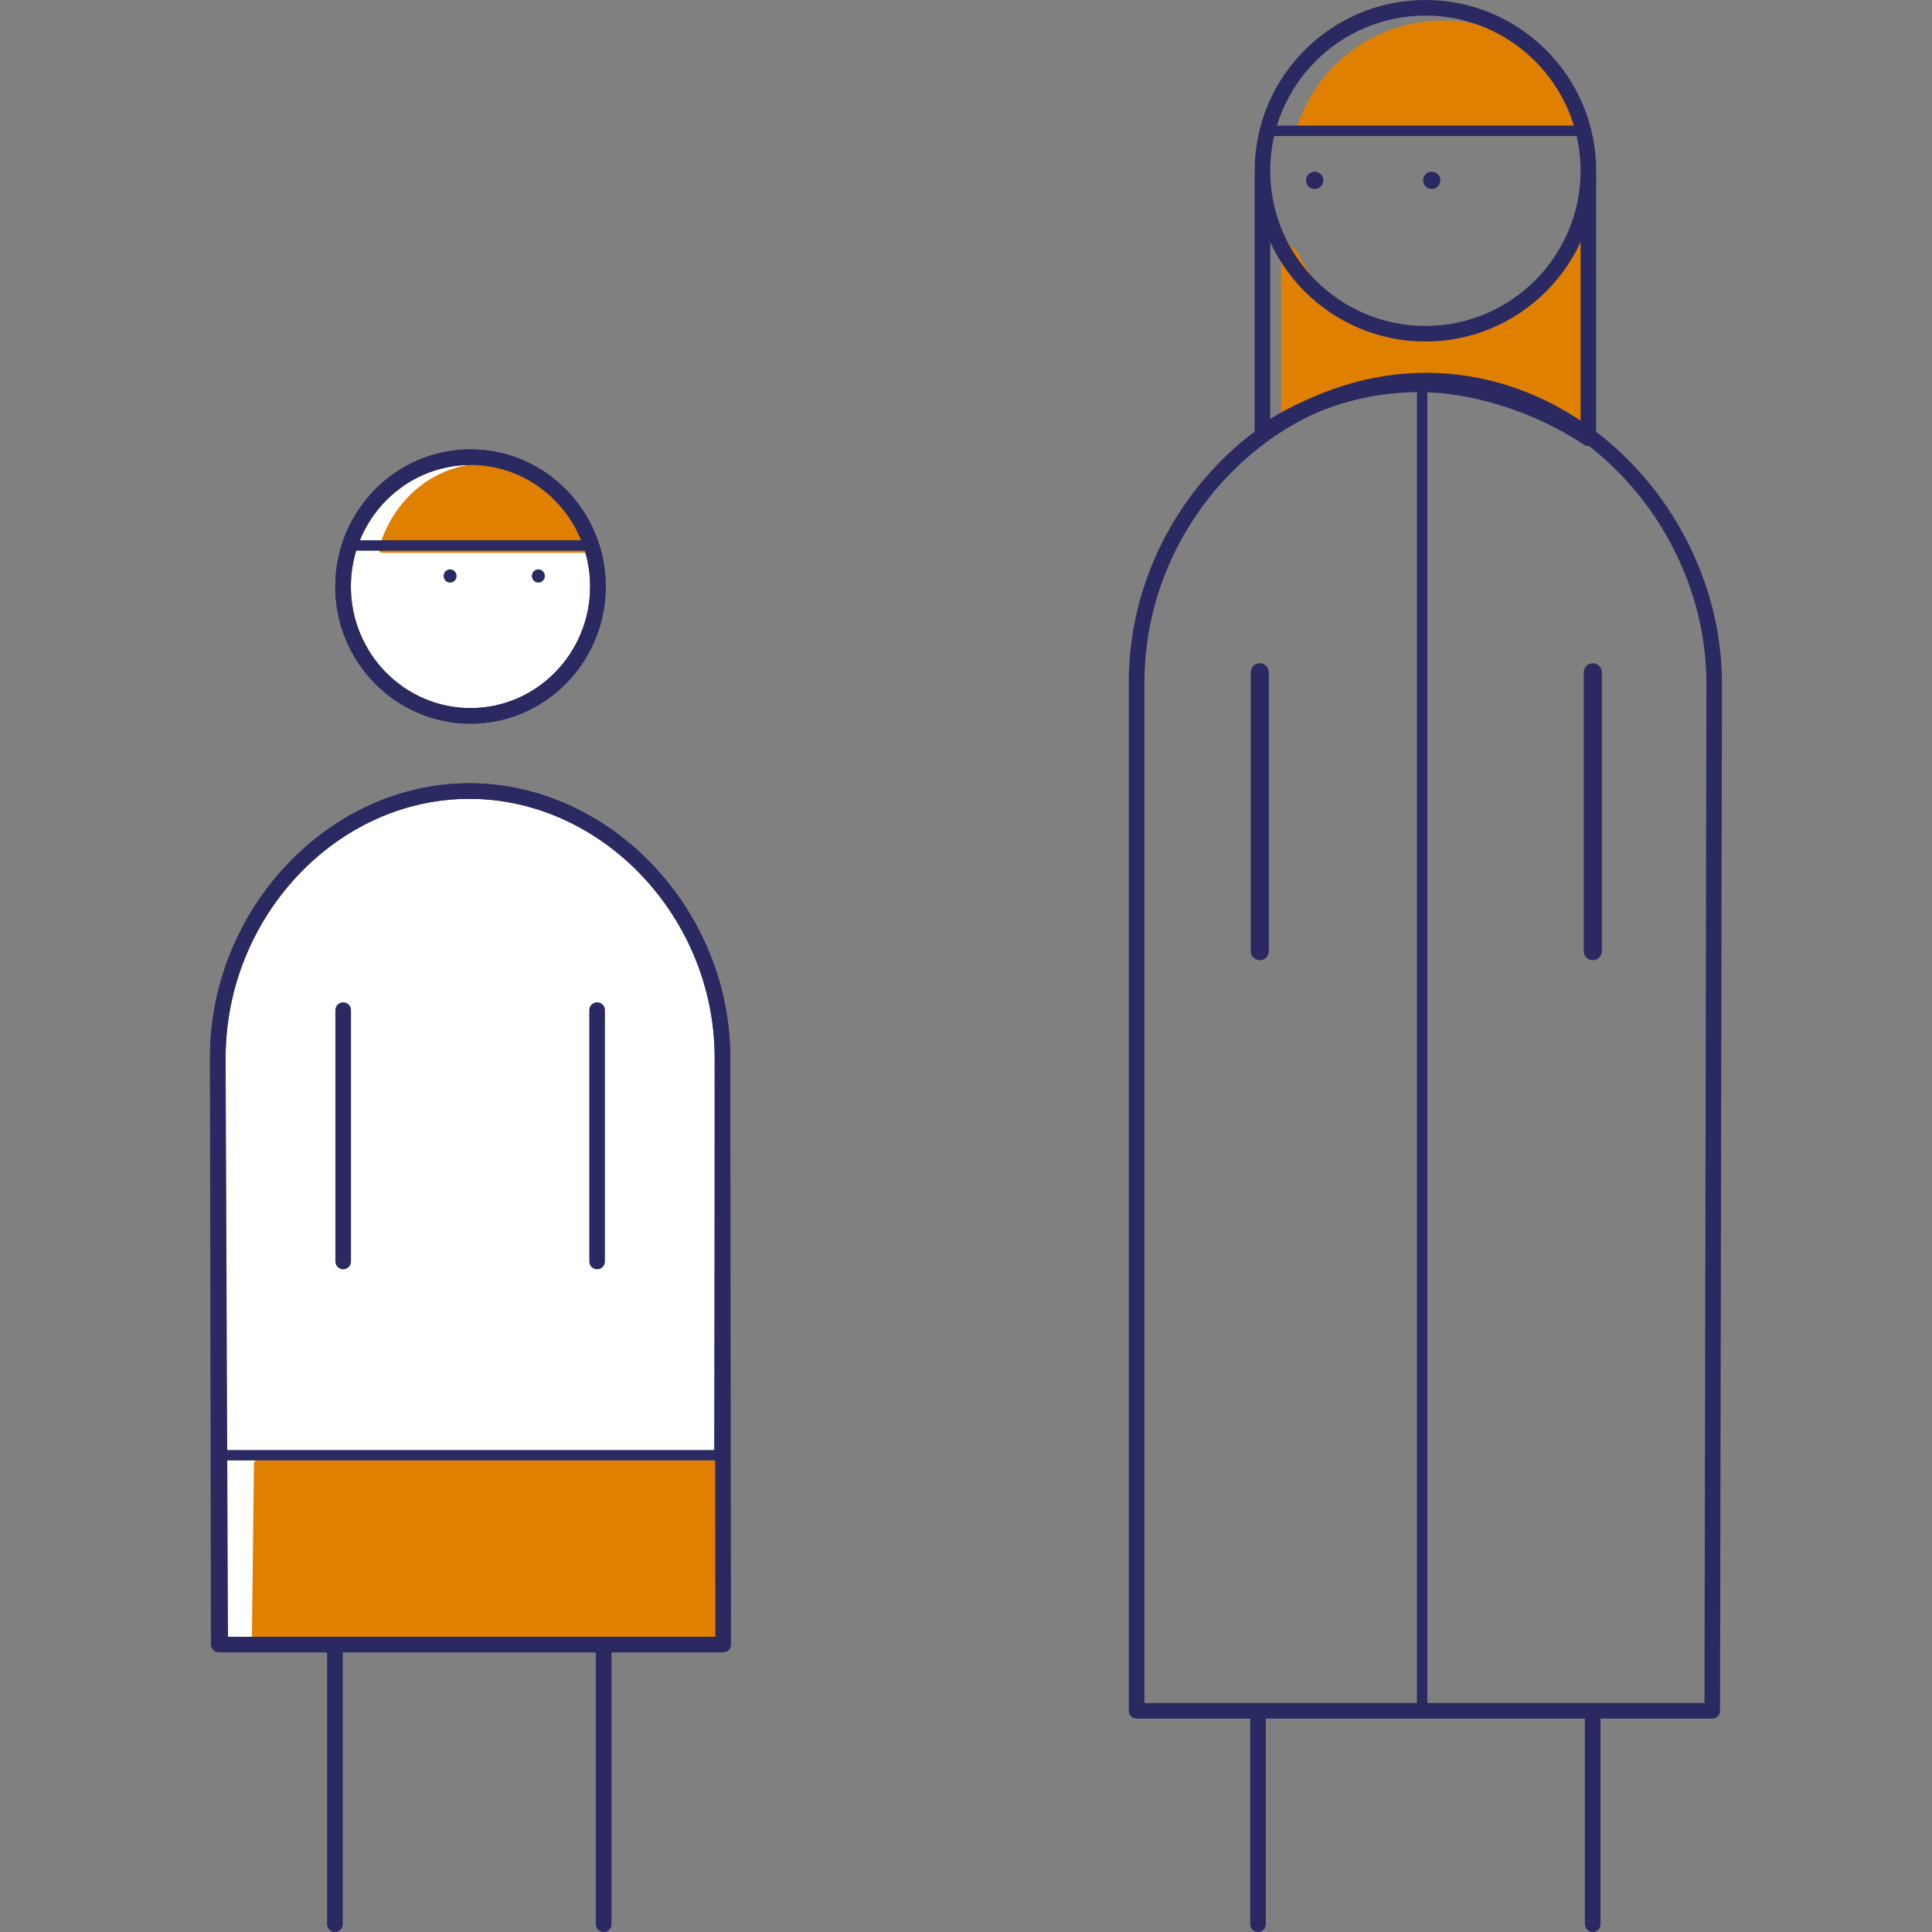 <?xml version="1.0" encoding="UTF-8"?><svg id="a" xmlns="http://www.w3.org/2000/svg" xmlns:xlink="http://www.w3.org/1999/xlink" viewBox="0 0 512 512"><rect x="0" y="0" width="512" height="512" fill="#808080" stroke="none"/><defs><style>.h{fill:none;}.i{fill:#fff;}.j{fill:#df8000;}.k{fill:#2b2961;}.l{clip-path:url(#c);}.m{clip-path:url(#b);}.n{clip-path:url(#f);}.o{clip-path:url(#e);}.p{clip-path:url(#d);}.q{clip-path:url(#g);}</style><clipPath id="b"><rect class="h" x="55.65" width="400.7" height="512"/></clipPath><clipPath id="c"><rect class="h" x="55.65" width="400.7" height="512"/></clipPath><clipPath id="d"><rect class="h" x="55.65" width="400.7" height="512"/></clipPath><clipPath id="e"><rect class="h" x="55.65" width="400.7" height="512"/></clipPath><clipPath id="f"><rect class="h" x="55.65" width="400.7" height="512"/></clipPath><clipPath id="g"><rect class="h" x="55.65" width="400.7" height="512"/></clipPath></defs><g class="m"><path class="j" d="M379.08,101.81c15.87,0,30.61,2.99,42.86,11.44V58.34l-4.46,6.21c-7,14.53-21.55,24.56-38.4,24.56s-28.77-7.05-35.77-21.58l-2.96-2.98v48.07c11.39-6.83,24.59-10.81,38.73-10.81"/><path class="j" d="M421.94,114.12c-.17,0-.34-.05-.49-.15-11.01-7.59-24.88-11.29-42.37-11.29-13.39,0-26.63,3.7-38.28,10.7-.27,.15-.61,.15-.87,0-.27-.15-.44-.44-.44-.75v-48.07c0-.35,.21-.67,.54-.8,.32-.15,.69-.07,.94,.19l2.96,2.97c.07,.07,.13,.15,.17,.24,6.83,14.19,18.28,21.09,34.99,21.09s30.47-9.22,37.62-24.06l4.53-6.34c.22-.31,.61-.42,.98-.32,.36,.11,.6,.45,.6,.83v54.91c0,.32-.18,.62-.46,.77-.13,.07-.26,.1-.4,.1Zm-42.86-13.18c17.15,0,30.91,3.5,42,10.68V61.04l-2.89,4.02c-7.36,15.32-22.38,24.92-39.11,24.92s-29.42-7.38-36.49-21.94l-1.37-1.39v44.46c11.6-6.66,24.66-10.17,37.86-10.17Z"/><path class="k" d="M420.94,118.22c-.4,0-.81-.11-1.15-.35-12.83-8.6-29.55-13.95-43.64-13.95s-27.83,4.1-40.44,12.55c-.64,.43-1.45,.46-2.13,.11-.67-.36-1.09-1.06-1.09-1.82V47.26h4.13v63.73c12.24-7.43,25.52-11.19,39.52-11.19s29.75,4.78,42.73,12.61V46.43h4.13V116.16c0,.76-.42,1.47-1.09,1.82-.31,.16-.64,.24-.98,.24Z"/><path class="k" d="M422.09,512c-1.14,0-2.07-.92-2.07-2.07v-55.09c0-1.14,.92-2.07,2.07-2.07s2.07,.92,2.07,2.07v55.09c0,1.14-.92,2.07-2.07,2.07Zm-88.7,0c-1.14,0-2.07-.92-2.07-2.07v-55.09c0-1.14,.92-2.07,2.07-2.07s2.07,.92,2.07,2.07v55.09c0,1.14-.92,2.07-2.07,2.07Z"/></g><path class="k" d="M422.11,254.47c-1.33,0-2.39-1.07-2.39-2.39v-73.92c0-1.33,1.07-2.39,2.39-2.39s2.39,1.07,2.39,2.39v73.92c0,1.33-1.07,2.39-2.39,2.39Z"/><g class="l"><path class="k" d="M453.77,455.45h-152.55c-1.14,0-2.07-.92-2.07-2.07V180.78c0-44.14,35.87-81.68,78.33-81.97h.49c19.45,0,38.27,8.01,53.04,22.61,15.98,15.78,25.21,37.42,25.33,59.35v.02l-.51,272.61c0,1.14-.93,2.06-2.07,2.06Zm-150.48-4.13h148.42l.51-270.54c-.11-20.84-8.9-41.4-24.1-56.42-14-13.82-31.79-21.42-50.14-21.42h-.46c-40.23,.28-74.23,35.92-74.23,77.84V451.32Z"/><path class="j" d="M420.78,34.77c-4.99-16.48-20.22-28.48-38.25-28.48s-33.26,12-38.25,28.48h76.5Z"/><path class="j" d="M420.78,35.64h-76.5c-.28,0-.53-.13-.7-.35-.16-.22-.21-.5-.13-.77,5.26-17.4,20.97-29.09,39.08-29.09s33.82,11.69,39.08,29.09c.08,.26,.03,.54-.13,.77-.17,.22-.42,.35-.7,.35Zm-75.32-1.74h74.13c-5.37-16.04-20.12-26.74-37.07-26.74s-31.7,10.7-37.07,26.74Z"/><path class="k" d="M377.75,90.51c-24.96,0-45.26-20.3-45.26-45.25S352.79,0,377.75,0s45.25,20.3,45.25,45.26-20.3,45.25-45.25,45.25Zm0-86.38c-22.68,0-41.13,18.45-41.13,41.13s18.45,41.12,41.13,41.12,41.12-18.45,41.12-41.12-18.45-41.13-41.12-41.13Z"/></g><rect class="k" x="337.04" y="33.28" width="81.41" height="2.76"/><g class="p"><path class="k" d="M350.69,47.8c0,1.26-1.03,2.29-2.29,2.29s-2.29-1.03-2.29-2.29,1.03-2.29,2.29-2.29,2.29,1.02,2.29,2.29"/><path class="k" d="M381.71,47.8c0,1.26-1.03,2.29-2.29,2.29s-2.29-1.03-2.29-2.29,1.03-2.29,2.29-2.29,2.29,1.02,2.29,2.29"/></g><path class="k" d="M376.88,453.32c-.76,0-1.38-.62-1.38-1.38V102.56c0-.76,.62-1.38,1.38-1.38s1.38,.62,1.38,1.38V451.95c0,.76-.62,1.38-1.38,1.38Z"/><path class="k" d="M333.86,254.47c-1.33,0-2.39-1.07-2.39-2.39v-73.92c0-1.33,1.07-2.39,2.39-2.39s2.39,1.07,2.39,2.39v73.92c0,1.33-1.07,2.39-2.39,2.39Z"/><g class="o"><path class="i" d="M191.47,280.32c0-37.4-30.29-70.68-67.1-70.68s-66.65,33.27-66.65,70.68l.25,155.51H191.27l.19-155.51Z"/><path class="k" d="M191.28,437.89H57.97c-1.14,0-2.07-.92-2.07-2.06l-.26-155.5c0-39.44,31.47-72.75,68.72-72.75s69.16,33.31,69.16,72.75h0l-.19,155.5c0,1.14-.92,2.07-2.07,2.07Zm-131.24-4.13H189.21l.19-153.44c0-37.19-29.78-68.62-65.03-68.62s-64.59,31.42-64.59,68.62l.26,153.44Z"/><path class="i" d="M158.45,155.44c0,18.93-15.12,34.28-33.77,34.28s-33.77-15.35-33.77-34.28,15.12-34.28,33.77-34.28,33.77,15.35,33.77,34.28"/><path class="k" d="M124.69,191.78c-19.76,0-35.84-16.3-35.84-36.34s16.08-36.35,35.84-36.35,35.83,16.31,35.83,36.35-16.07,36.34-35.83,36.34Zm0-68.56c-17.48,0-31.71,14.45-31.71,32.22s14.23,32.21,31.71,32.21,31.7-14.45,31.7-32.21-14.22-32.22-31.7-32.22Z"/></g><polygon class="j" points="191.38 433.22 67.61 434.47 68.16 387.84 190.75 387.84 191.38 433.22"/><path class="j" d="M67.61,435.33c-.23,0-.45-.09-.61-.26s-.25-.38-.25-.62l.55-46.63c0-.47,.39-.85,.86-.85h122.59c.47,0,.85,.38,.86,.85l.63,45.37c0,.23-.09,.45-.24,.61-.16,.17-.38,.26-.61,.26l-123.77,1.25h0Zm1.4-46.63l-.52,44.9,122.02-1.24-.61-43.66H69.01Z"/><g class="n"><path class="j" d="M155.8,145.65c-3.56-12.67-14.42-21.9-27.29-21.9s-23.72,9.22-27.29,21.9h54.57Z"/><path class="j" d="M155.8,146.5h-54.57c-.27,0-.52-.13-.69-.34s-.22-.49-.14-.75c3.78-13.47,15.08-22.52,28.11-22.52s24.32,9.05,28.11,22.52c.07,.26,.02,.54-.14,.75s-.42,.34-.69,.34Zm-53.41-1.72h52.26c-3.87-12.12-14.23-20.17-26.13-20.17s-22.27,8.06-26.13,20.17Z"/><path class="k" d="M124.69,191.78c-19.76,0-35.84-16.3-35.84-36.34s16.08-36.35,35.84-36.35,35.83,16.31,35.83,36.35-16.07,36.34-35.83,36.34Zm0-68.56c-17.48,0-31.71,14.45-31.71,32.22s14.23,32.21,31.71,32.21,31.7-14.45,31.7-32.21-14.22-32.22-31.7-32.22Z"/></g><rect class="k" x="91.63" y="143.18" width="66.1" height="2.76"/><g class="q"><path class="k" d="M121,152.64c0,.96-.77,1.75-1.72,1.75s-1.72-.79-1.72-1.75,.76-1.75,1.72-1.75,1.72,.79,1.72,1.75"/><path class="k" d="M144.39,152.64c0,.96-.77,1.75-1.72,1.75s-1.73-.79-1.73-1.75,.77-1.75,1.73-1.75,1.72,.79,1.72,1.75"/><path class="k" d="M159.98,512c-1.14,0-2.07-.92-2.07-2.07v-73c0-1.14,.92-2.07,2.07-2.07s2.07,.92,2.07,2.07v73c0,1.14-.92,2.07-2.07,2.07Zm-71.22,0c-1.14,0-2.07-.92-2.07-2.07v-73c0-1.14,.92-2.07,2.07-2.07s2.07,.92,2.07,2.07v73c0,1.14-.92,2.07-2.07,2.07Zm69.48-175.62c-1.14,0-2.07-.92-2.07-2.07v-66.62c0-1.14,.92-2.07,2.07-2.07s2.07,.92,2.07,2.07v66.62c0,1.14-.92,2.07-2.07,2.07Zm-67.29,0c-1.14,0-2.07-.92-2.07-2.07v-66.62c0-1.14,.92-2.07,2.07-2.07s2.07,.92,2.07,2.07v66.62c0,1.14-.92,2.07-2.07,2.07Z"/><path class="k" d="M191.65,437.89H58.36c-1.14,0-2.07-.92-2.07-2.06l-.63-155.5c0-39.44,31.46-72.75,68.71-72.75s69.16,33.31,69.16,72.75l.19,155.5c0,.54-.22,1.07-.61,1.46-.38,.39-.91,.61-1.46,.61Zm-131.24-4.13H189.58l-.18-153.44h0c0-37.19-29.78-68.62-65.03-68.62s-64.58,31.42-64.58,68.62l.63,153.44Z"/><rect class="k" x="56.39" y="384.27" width="134.91" height="2.76"/></g></svg>